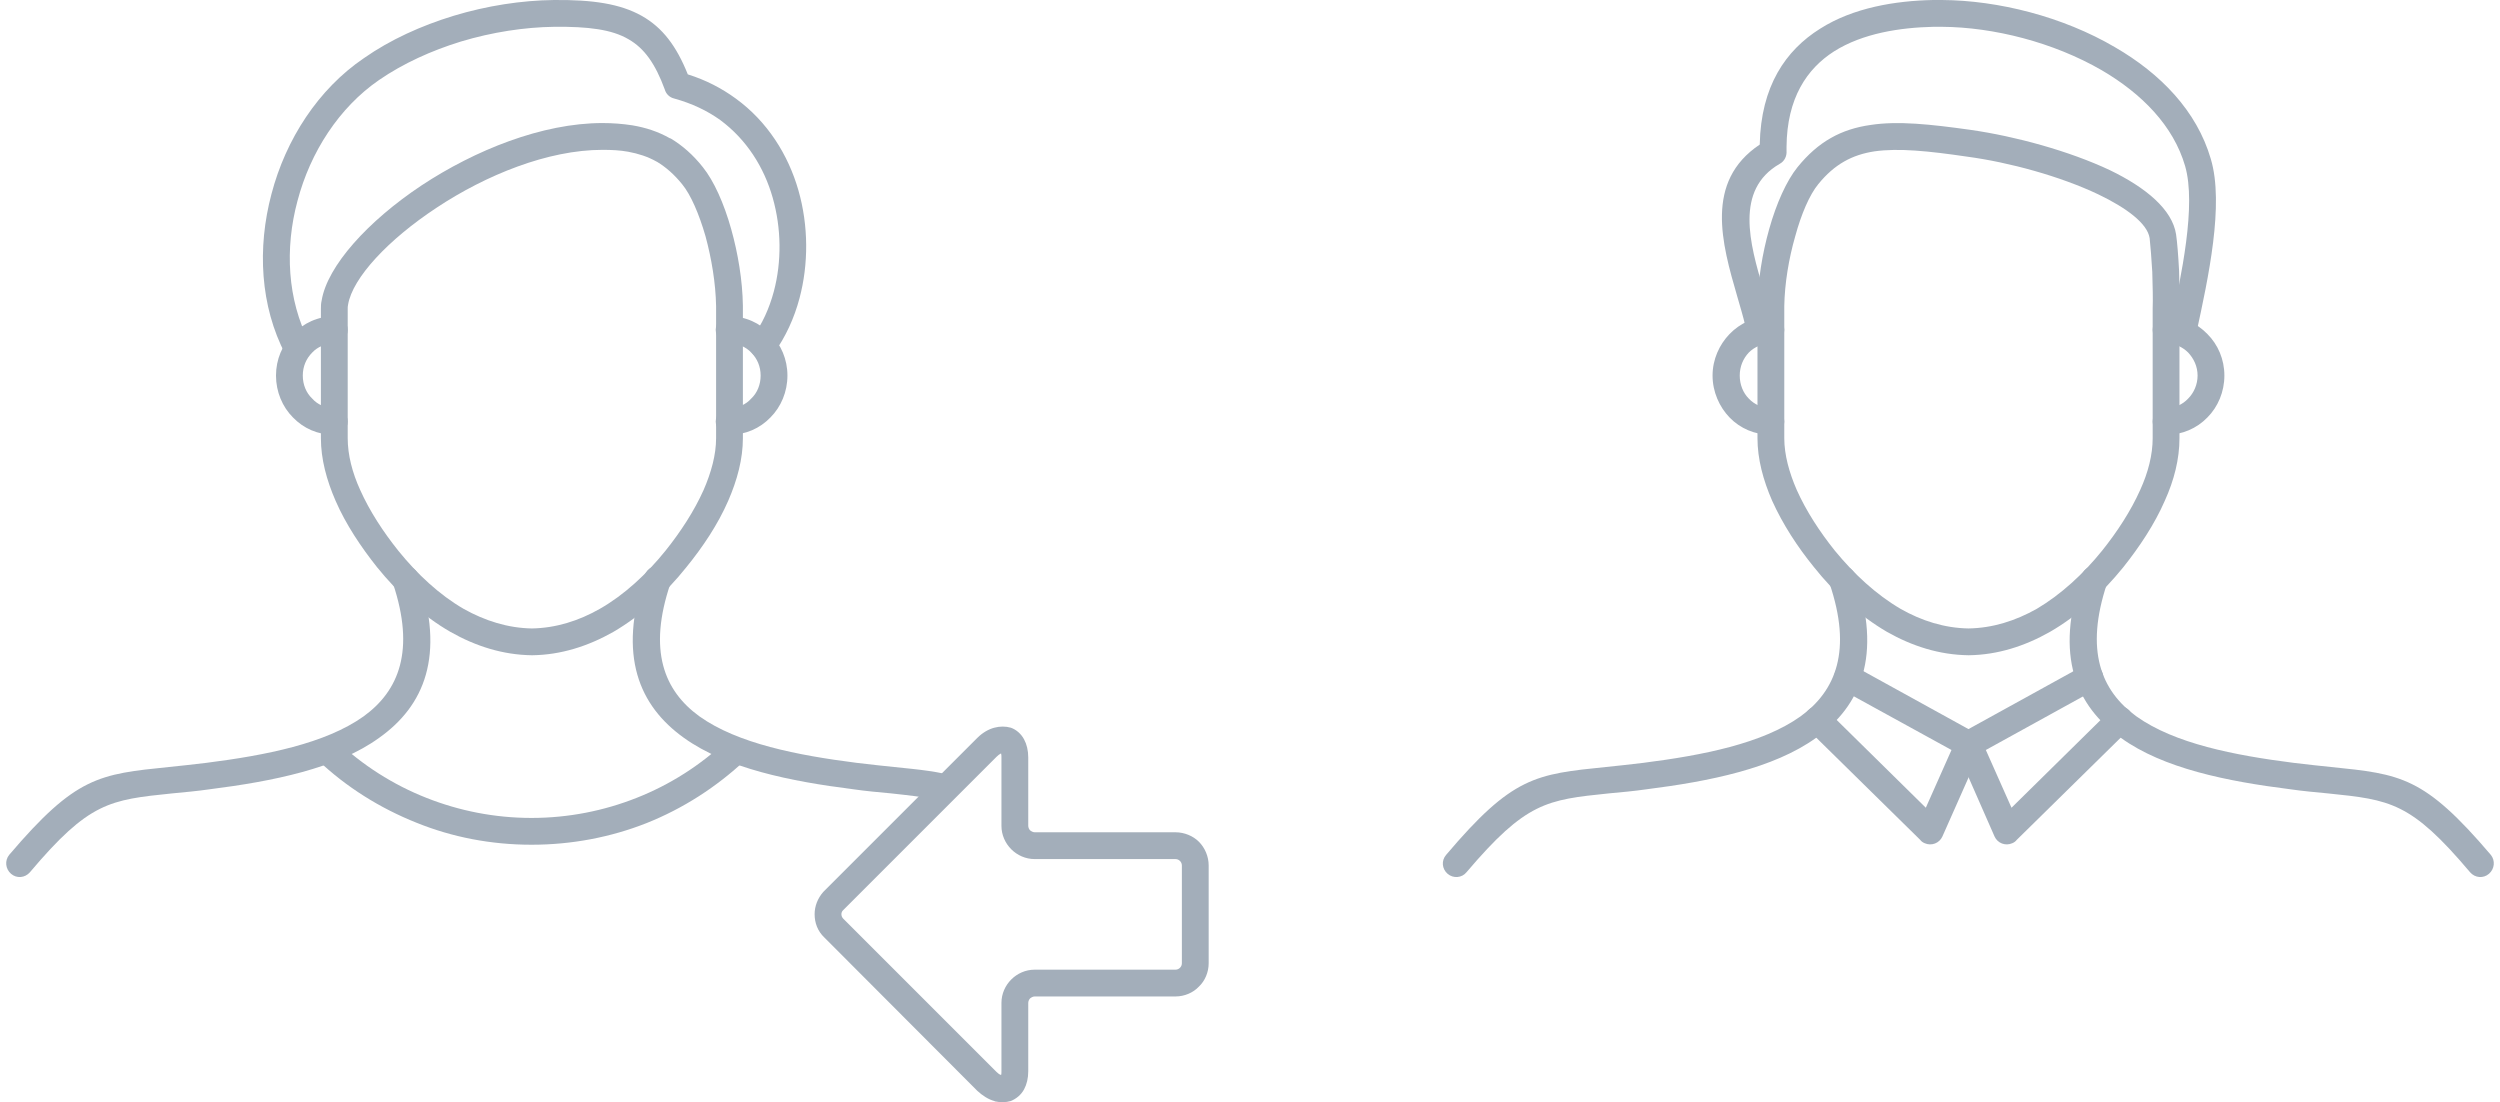 <?xml version="1.0" encoding="UTF-8"?>
<!DOCTYPE svg PUBLIC "-//W3C//DTD SVG 1.1//EN" "http://www.w3.org/Graphics/SVG/1.1/DTD/svg11.dtd">
<!-- Creator: CorelDRAW 2018 (64-Bit) -->
<svg xmlns="http://www.w3.org/2000/svg" xml:space="preserve" width="93px" height="41px" version="1.1" style="shape-rendering:geometricPrecision; text-rendering:geometricPrecision; image-rendering:optimizeQuality; fill-rule:evenodd; clip-rule:evenodd"
viewBox="0 0 6.591 2.92"
 xmlns:xlink="http://www.w3.org/1999/xlink">
 <defs>
  <style type="text/css">
   <![CDATA[
    .fil0 {fill:#A3AEBA;fill-rule:nonzero}
   ]]>
  </style>
 </defs>
 <g id="Layer_x0020_1">
  <g id="_2712824979280">
   <path class="fil0" d="M1.025 1.546c-0.007,-0.018 0.004,-0.038 0.022,-0.045 0.019,-0.006 0.039,0.004 0.045,0.023 0.072,0.213 0.016,0.346 -0.104,0.431 -0.112,0.081 -0.282,0.115 -0.448,0.136 -0.034,0.005 -0.069,0.008 -0.1,0.011 -0.166,0.017 -0.22,0.023 -0.377,0.209 -0.013,0.015 -0.035,0.017 -0.05,0.004 -0.015,-0.013 -0.017,-0.035 -0.005,-0.05 0.177,-0.208 0.238,-0.214 0.424,-0.233 0.028,-0.003 0.059,-0.006 0.099,-0.011 0.157,-0.02 0.315,-0.051 0.416,-0.123 0.094,-0.068 0.137,-0.175 0.078,-0.352z"/>
   <path class="fil0" d="M1.692 1.524c0.006,-0.019 0.027,-0.029 0.045,-0.023 0.019,0.007 0.029,0.027 0.023,0.045 -0.06,0.177 -0.017,0.284 0.077,0.352 0.101,0.072 0.259,0.103 0.416,0.123 0.04,0.005 0.071,0.008 0.099,0.011 0.069,0.007 0.121,0.012 0.168,0.027l-0.059 0.059c-0.033,-0.007 -0.071,-0.011 -0.116,-0.016 -0.032,-0.003 -0.067,-0.006 -0.101,-0.011 -0.166,-0.021 -0.335,-0.055 -0.448,-0.136 -0.119,-0.085 -0.176,-0.218 -0.104,-0.431z"/>
   <path class="fil0" d="M0.905 0.819l0 0.342c0,0.044 0.012,0.091 0.033,0.137 0.025,0.056 0.061,0.111 0.101,0.161 0.05,0.062 0.109,0.117 0.173,0.154 0.057,0.032 0.118,0.051 0.181,0.052 0.063,-0.001 0.124,-0.02 0.18,-0.052 0.065,-0.037 0.124,-0.092 0.174,-0.154 0.04,-0.05 0.076,-0.105 0.101,-0.161 0.02,-0.046 0.033,-0.093 0.033,-0.137l0 -0.35c-0.001,-0.06 -0.012,-0.126 -0.028,-0.185 -0.017,-0.059 -0.039,-0.11 -0.062,-0.138 -0.021,-0.026 -0.043,-0.045 -0.066,-0.059l-0.002 -0.001c-0.023,-0.013 -0.048,-0.021 -0.075,-0.026 -0.022,-0.004 -0.044,-0.005 -0.068,-0.005 -0.145,0 -0.309,0.067 -0.439,0.153 -0.129,0.085 -0.223,0.186 -0.235,0.257 -0.001,0.004 -0.001,0.008 -0.001,0.012zm-0.071 0.342l0 -0.342c0,-0.007 0,-0.015 0.002,-0.023 0.015,-0.091 0.122,-0.21 0.265,-0.305 0.141,-0.093 0.319,-0.165 0.479,-0.165 0.027,0 0.053,0.002 0.079,0.006 0.036,0.006 0.069,0.017 0.099,0.034l0.003 0.001c0.03,0.018 0.059,0.043 0.085,0.076 0.029,0.036 0.056,0.096 0.075,0.164 0.018,0.064 0.03,0.136 0.031,0.203l0 0.351c0,0.055 -0.015,0.111 -0.039,0.166 -0.027,0.062 -0.067,0.122 -0.111,0.176 -0.055,0.069 -0.121,0.129 -0.193,0.171 -0.067,0.038 -0.139,0.061 -0.215,0.062l-0.001 0c-0.077,-0.001 -0.149,-0.024 -0.216,-0.062 -0.073,-0.042 -0.138,-0.102 -0.194,-0.171 -0.043,-0.054 -0.083,-0.114 -0.11,-0.176 -0.024,-0.055 -0.039,-0.111 -0.039,-0.166z"/>
   <path class="fil0" d="M1.916 1.152c-0.02,0 -0.036,-0.016 -0.036,-0.035 0,-0.02 0.016,-0.036 0.036,-0.036 0.023,0 0.044,-0.009 0.058,-0.025 0.016,-0.015 0.025,-0.037 0.025,-0.061 0,-0.024 -0.009,-0.045 -0.025,-0.061 -0.014,-0.015 -0.035,-0.024 -0.058,-0.024 -0.02,0 -0.036,-0.016 -0.036,-0.036 0,-0.02 0.016,-0.036 0.036,-0.036 0.043,0 0.081,0.018 0.109,0.047 0.028,0.028 0.045,0.067 0.045,0.11 0,0.043 -0.017,0.083 -0.045,0.111 -0.028,0.029 -0.066,0.046 -0.109,0.046z"/>
   <path class="fil0" d="M0.869 1.081c0.02,0 0.036,0.016 0.036,0.036 0,0.019 -0.016,0.035 -0.036,0.035 -0.043,0 -0.081,-0.017 -0.109,-0.046 -0.028,-0.028 -0.045,-0.068 -0.045,-0.111 0,-0.043 0.017,-0.082 0.045,-0.11 0.028,-0.029 0.066,-0.047 0.109,-0.047 0.02,0 0.036,0.016 0.036,0.036 0,0.02 -0.016,0.036 -0.036,0.036 -0.023,0 -0.044,0.009 -0.058,0.024 -0.016,0.016 -0.025,0.037 -0.025,0.061 0,0.024 0.009,0.046 0.025,0.061 0.014,0.016 0.035,0.025 0.058,0.025z"/>
   <path class="fil0" d="M2.034 0.936c-0.011,0.016 -0.033,0.019 -0.049,0.008 -0.016,-0.012 -0.019,-0.034 -0.008,-0.05 0.026,-0.035 0.045,-0.077 0.057,-0.122 0.021,-0.079 0.02,-0.167 -0.003,-0.248 -0.023,-0.081 -0.069,-0.154 -0.139,-0.206 -0.035,-0.025 -0.075,-0.044 -0.122,-0.057 -0.013,-0.003 -0.022,-0.013 -0.025,-0.024 -0.025,-0.068 -0.054,-0.109 -0.096,-0.133 -0.044,-0.026 -0.107,-0.034 -0.197,-0.033 -0.078,0.001 -0.164,0.014 -0.247,0.039 -0.078,0.024 -0.153,0.058 -0.217,0.102 -0.106,0.073 -0.182,0.191 -0.216,0.32 -0.034,0.126 -0.027,0.262 0.031,0.374 0.009,0.018 0.003,0.039 -0.015,0.048 -0.017,0.009 -0.039,0.002 -0.048,-0.015 -0.067,-0.128 -0.075,-0.282 -0.037,-0.425 0.038,-0.145 0.124,-0.278 0.245,-0.36 0.07,-0.049 0.152,-0.086 0.237,-0.112 0.089,-0.027 0.181,-0.041 0.266,-0.042 0.103,-0.001 0.176,0.01 0.233,0.042 0.055,0.031 0.092,0.08 0.122,0.155 0.048,0.015 0.09,0.037 0.127,0.064 0.084,0.061 0.139,0.149 0.166,0.243 0.027,0.094 0.027,0.196 0.003,0.286 -0.014,0.053 -0.037,0.103 -0.068,0.146z"/>
   <path class="fil0" d="M1.958 2.014c-0.076,0.071 -0.164,0.128 -0.262,0.167 -0.094,0.037 -0.197,0.057 -0.304,0.057 -0.107,0 -0.21,-0.02 -0.304,-0.058 -0.098,-0.039 -0.187,-0.095 -0.262,-0.166l0.049 -0.052c0.069,0.065 0.15,0.117 0.239,0.152 0.086,0.034 0.18,0.053 0.278,0.053 0.098,0 0.192,-0.019 0.278,-0.053 0.089,-0.035 0.17,-0.087 0.239,-0.152l0.049 0.052z"/>
   <path class="fil0" d="M2.637 2.007c0,-0.004 0,-0.008 -0.001,-0.011 -0.004,0.002 -0.008,0.005 -0.012,0.009l-0.407 0.407c-0.003,0.003 -0.004,0.007 -0.004,0.01 0,0.005 0.002,0.009 0.005,0.012l0.406 0.406c0.004,0.004 0.008,0.007 0.012,0.008 0.001,-0.002 0.001,-0.006 0.001,-0.01l0 -0.181c0,-0.024 0.01,-0.046 0.026,-0.062 0.016,-0.016 0.038,-0.026 0.062,-0.026l0.373 0c0.005,0 0.009,-0.002 0.012,-0.005 0.003,-0.003 0.005,-0.007 0.005,-0.012l0 -0.259c0,-0.005 -0.002,-0.009 -0.005,-0.012 -0.003,-0.003 -0.007,-0.005 -0.012,-0.005l-0.373 0c-0.024,0 -0.046,-0.01 -0.062,-0.026 -0.016,-0.016 -0.026,-0.038 -0.026,-0.062l0 -0.181zm0.06 -0.048c0.007,0.013 0.011,0.029 0.011,0.048l0 0.181c0,0.004 0.002,0.009 0.005,0.012 0.004,0.003 0.008,0.005 0.012,0.005l0.373 0c0.024,0 0.047,0.01 0.062,0.025 0.016,0.016 0.026,0.039 0.026,0.063l0 0.259c0,0.024 -0.01,0.047 -0.026,0.062 -0.015,0.016 -0.038,0.026 -0.062,0.026l-0.373 0c-0.004,0 -0.008,0.002 -0.012,0.005 -0.003,0.003 -0.005,0.008 -0.005,0.012l0 0.181c0,0.019 -0.004,0.035 -0.011,0.048 -0.008,0.015 -0.021,0.025 -0.035,0.031 -0.014,0.004 -0.028,0.004 -0.042,0.001l-0.002 -0.001c-0.015,-0.004 -0.031,-0.014 -0.045,-0.027l-0.405 -0.406c-0.018,-0.017 -0.026,-0.039 -0.026,-0.062 0,-0.021 0.008,-0.042 0.023,-0.059l0.408 -0.408c0.014,-0.014 0.03,-0.023 0.045,-0.027 0.015,-0.004 0.03,-0.004 0.044,0 0.014,0.005 0.027,0.016 0.035,0.031z"/>
   <path class="fil0" d="M4.831 1.546c-0.006,-0.018 0.004,-0.038 0.023,-0.045 0.018,-0.006 0.039,0.004 0.045,0.023 0.072,0.213 0.015,0.346 -0.104,0.431 -0.113,0.081 -0.282,0.115 -0.448,0.136 -0.034,0.005 -0.069,0.008 -0.101,0.011 -0.165,0.017 -0.219,0.023 -0.377,0.209 -0.012,0.015 -0.035,0.017 -0.05,0.004 -0.015,-0.013 -0.017,-0.035 -0.004,-0.05 0.176,-0.208 0.237,-0.214 0.424,-0.233 0.028,-0.003 0.059,-0.006 0.099,-0.011 0.157,-0.02 0.315,-0.051 0.416,-0.123 0.094,-0.068 0.137,-0.175 0.077,-0.352z"/>
   <path class="fil0" d="M5.499 1.524c0.006,-0.019 0.026,-0.029 0.045,-0.023 0.018,0.007 0.029,0.027 0.022,0.045 -0.059,0.177 -0.016,0.284 0.078,0.352 0.101,0.072 0.259,0.103 0.416,0.123 0.04,0.005 0.071,0.008 0.099,0.011 0.186,0.019 0.247,0.025 0.424,0.233 0.012,0.015 0.01,0.037 -0.005,0.05 -0.015,0.013 -0.037,0.011 -0.05,-0.004 -0.157,-0.186 -0.211,-0.192 -0.377,-0.209 -0.031,-0.003 -0.066,-0.006 -0.1,-0.011 -0.167,-0.021 -0.336,-0.055 -0.448,-0.136 -0.12,-0.085 -0.176,-0.218 -0.104,-0.431z"/>
   <path class="fil0" d="M5.758 0.819l0 0.342c0,0.055 -0.014,0.111 -0.039,0.166 -0.027,0.062 -0.067,0.122 -0.11,0.176 -0.056,0.069 -0.121,0.129 -0.194,0.171 -0.067,0.038 -0.139,0.061 -0.215,0.062l-0.001 0c-0.077,-0.001 -0.149,-0.024 -0.216,-0.062 -0.072,-0.042 -0.138,-0.102 -0.193,-0.171 -0.044,-0.054 -0.083,-0.114 -0.111,-0.176 -0.024,-0.055 -0.039,-0.111 -0.039,-0.166l0 -0.351c0.001,-0.067 0.013,-0.139 0.031,-0.203 0.019,-0.068 0.046,-0.128 0.075,-0.164 0.055,-0.068 0.116,-0.101 0.194,-0.112 0.072,-0.011 0.157,-0.002 0.264,0.013 0.119,0.017 0.262,0.056 0.37,0.107 0.095,0.046 0.165,0.104 0.175,0.17 0.003,0.02 0.006,0.058 0.008,0.097l0 0.001c0.001,0.036 0.002,0.074 0.001,0.1zm-0.071 0.342l0 -0.344c0.001,-0.023 0,-0.06 -0.001,-0.095l0 -0.001c-0.002,-0.036 -0.005,-0.071 -0.007,-0.09 -0.006,-0.039 -0.061,-0.08 -0.136,-0.116 -0.101,-0.048 -0.236,-0.085 -0.348,-0.1 -0.102,-0.015 -0.181,-0.023 -0.245,-0.014 -0.059,0.009 -0.106,0.034 -0.149,0.087 -0.023,0.028 -0.045,0.079 -0.061,0.138 -0.017,0.059 -0.028,0.125 -0.029,0.185l0 0.35c0,0.044 0.013,0.091 0.033,0.137 0.025,0.056 0.061,0.111 0.101,0.161 0.051,0.062 0.109,0.116 0.174,0.154 0.056,0.032 0.117,0.051 0.18,0.052 0.064,-0.001 0.124,-0.02 0.181,-0.052 0.064,-0.038 0.123,-0.092 0.173,-0.154 0.04,-0.05 0.076,-0.105 0.101,-0.161 0.021,-0.046 0.033,-0.093 0.033,-0.137z"/>
   <path class="fil0" d="M5.723 1.152c-0.02,0 -0.036,-0.016 -0.036,-0.035 0,-0.02 0.016,-0.036 0.036,-0.036 0.023,0 0.043,-0.009 0.058,-0.025 0.015,-0.015 0.025,-0.037 0.025,-0.061 0,-0.024 -0.01,-0.045 -0.025,-0.061 -0.015,-0.015 -0.035,-0.024 -0.058,-0.024 -0.02,0 -0.036,-0.016 -0.036,-0.036 0,-0.02 0.016,-0.036 0.036,-0.036 0.042,0 0.081,0.018 0.109,0.047 0.028,0.028 0.045,0.067 0.045,0.11 0,0.043 -0.017,0.083 -0.045,0.111 -0.028,0.029 -0.067,0.046 -0.109,0.046z"/>
   <path class="fil0" d="M4.676 1.081c0.019,0 0.035,0.016 0.035,0.036 0,0.019 -0.016,0.035 -0.035,0.035 -0.043,0 -0.082,-0.017 -0.11,-0.046 -0.027,-0.028 -0.045,-0.068 -0.045,-0.111 0,-0.043 0.018,-0.082 0.045,-0.11 0.028,-0.029 0.067,-0.047 0.11,-0.047 0.019,0 0.035,0.016 0.035,0.036 0,0.02 -0.016,0.036 -0.035,0.036 -0.023,0 -0.044,0.009 -0.059,0.024 -0.015,0.016 -0.024,0.037 -0.024,0.061 0,0.024 0.009,0.046 0.024,0.061 0.015,0.016 0.036,0.025 0.059,0.025z"/>
   <path class="fil0" d="M4.677 0.848c0.004,0.02 -0.008,0.039 -0.027,0.043 -0.019,0.004 -0.038,-0.008 -0.042,-0.027 -0.006,-0.026 -0.014,-0.052 -0.022,-0.08 -0.04,-0.138 -0.087,-0.303 0.06,-0.401 0.003,-0.155 0.069,-0.25 0.16,-0.307 0.088,-0.056 0.2,-0.074 0.299,-0.076l0.024 0c0.149,0.001 0.32,0.044 0.458,0.125 0.121,0.07 0.217,0.169 0.254,0.296 0.036,0.12 -0.007,0.317 -0.038,0.46l0 0.003c-0.004,0.019 -0.023,0.031 -0.043,0.027 -0.019,-0.004 -0.031,-0.023 -0.027,-0.042l0.001 -0.003c0.029,-0.136 0.069,-0.322 0.039,-0.426 -0.031,-0.107 -0.115,-0.192 -0.221,-0.254 -0.128,-0.074 -0.286,-0.114 -0.423,-0.115l-0.023 0c-0.088,0.002 -0.187,0.017 -0.263,0.065 -0.072,0.046 -0.125,0.124 -0.126,0.253l0 0.011c0.001,0.013 -0.005,0.027 -0.018,0.034 -0.12,0.069 -0.079,0.212 -0.044,0.331 0.008,0.03 0.017,0.058 0.022,0.083z"/>
   <path class="fil0" d="M4.861 1.826c-0.017,-0.01 -0.023,-0.031 -0.014,-0.048 0.009,-0.018 0.031,-0.024 0.048,-0.014l0.321 0.177c0.017,0.009 0.023,0.029 0.016,0.045l-0.102 0.23c-0.008,0.018 -0.029,0.026 -0.047,0.018 -0.005,-0.002 -0.009,-0.005 -0.012,-0.009l-0.297 -0.292c-0.014,-0.014 -0.014,-0.037 0,-0.051 0.013,-0.014 0.036,-0.014 0.05,0l0.262 0.258 0.068 -0.153 -0.293 -0.161z"/>
   <path class="fil0" d="M5.503 1.764c0.017,-0.01 0.039,-0.004 0.049,0.014 0.009,0.017 0.003,0.038 -0.015,0.048l-0.292 0.161 0.068 0.153 0.262 -0.258c0.014,-0.014 0.036,-0.014 0.05,0 0.014,0.014 0.013,0.037 -0.001,0.051l-0.297 0.292c-0.003,0.004 -0.007,0.007 -0.012,0.009 -0.018,0.008 -0.039,0 -0.047,-0.018l-0.101 -0.23c-0.008,-0.016 -0.001,-0.036 0.015,-0.045l0.321 -0.177z"/>
  </g>
 </g>
</svg>
